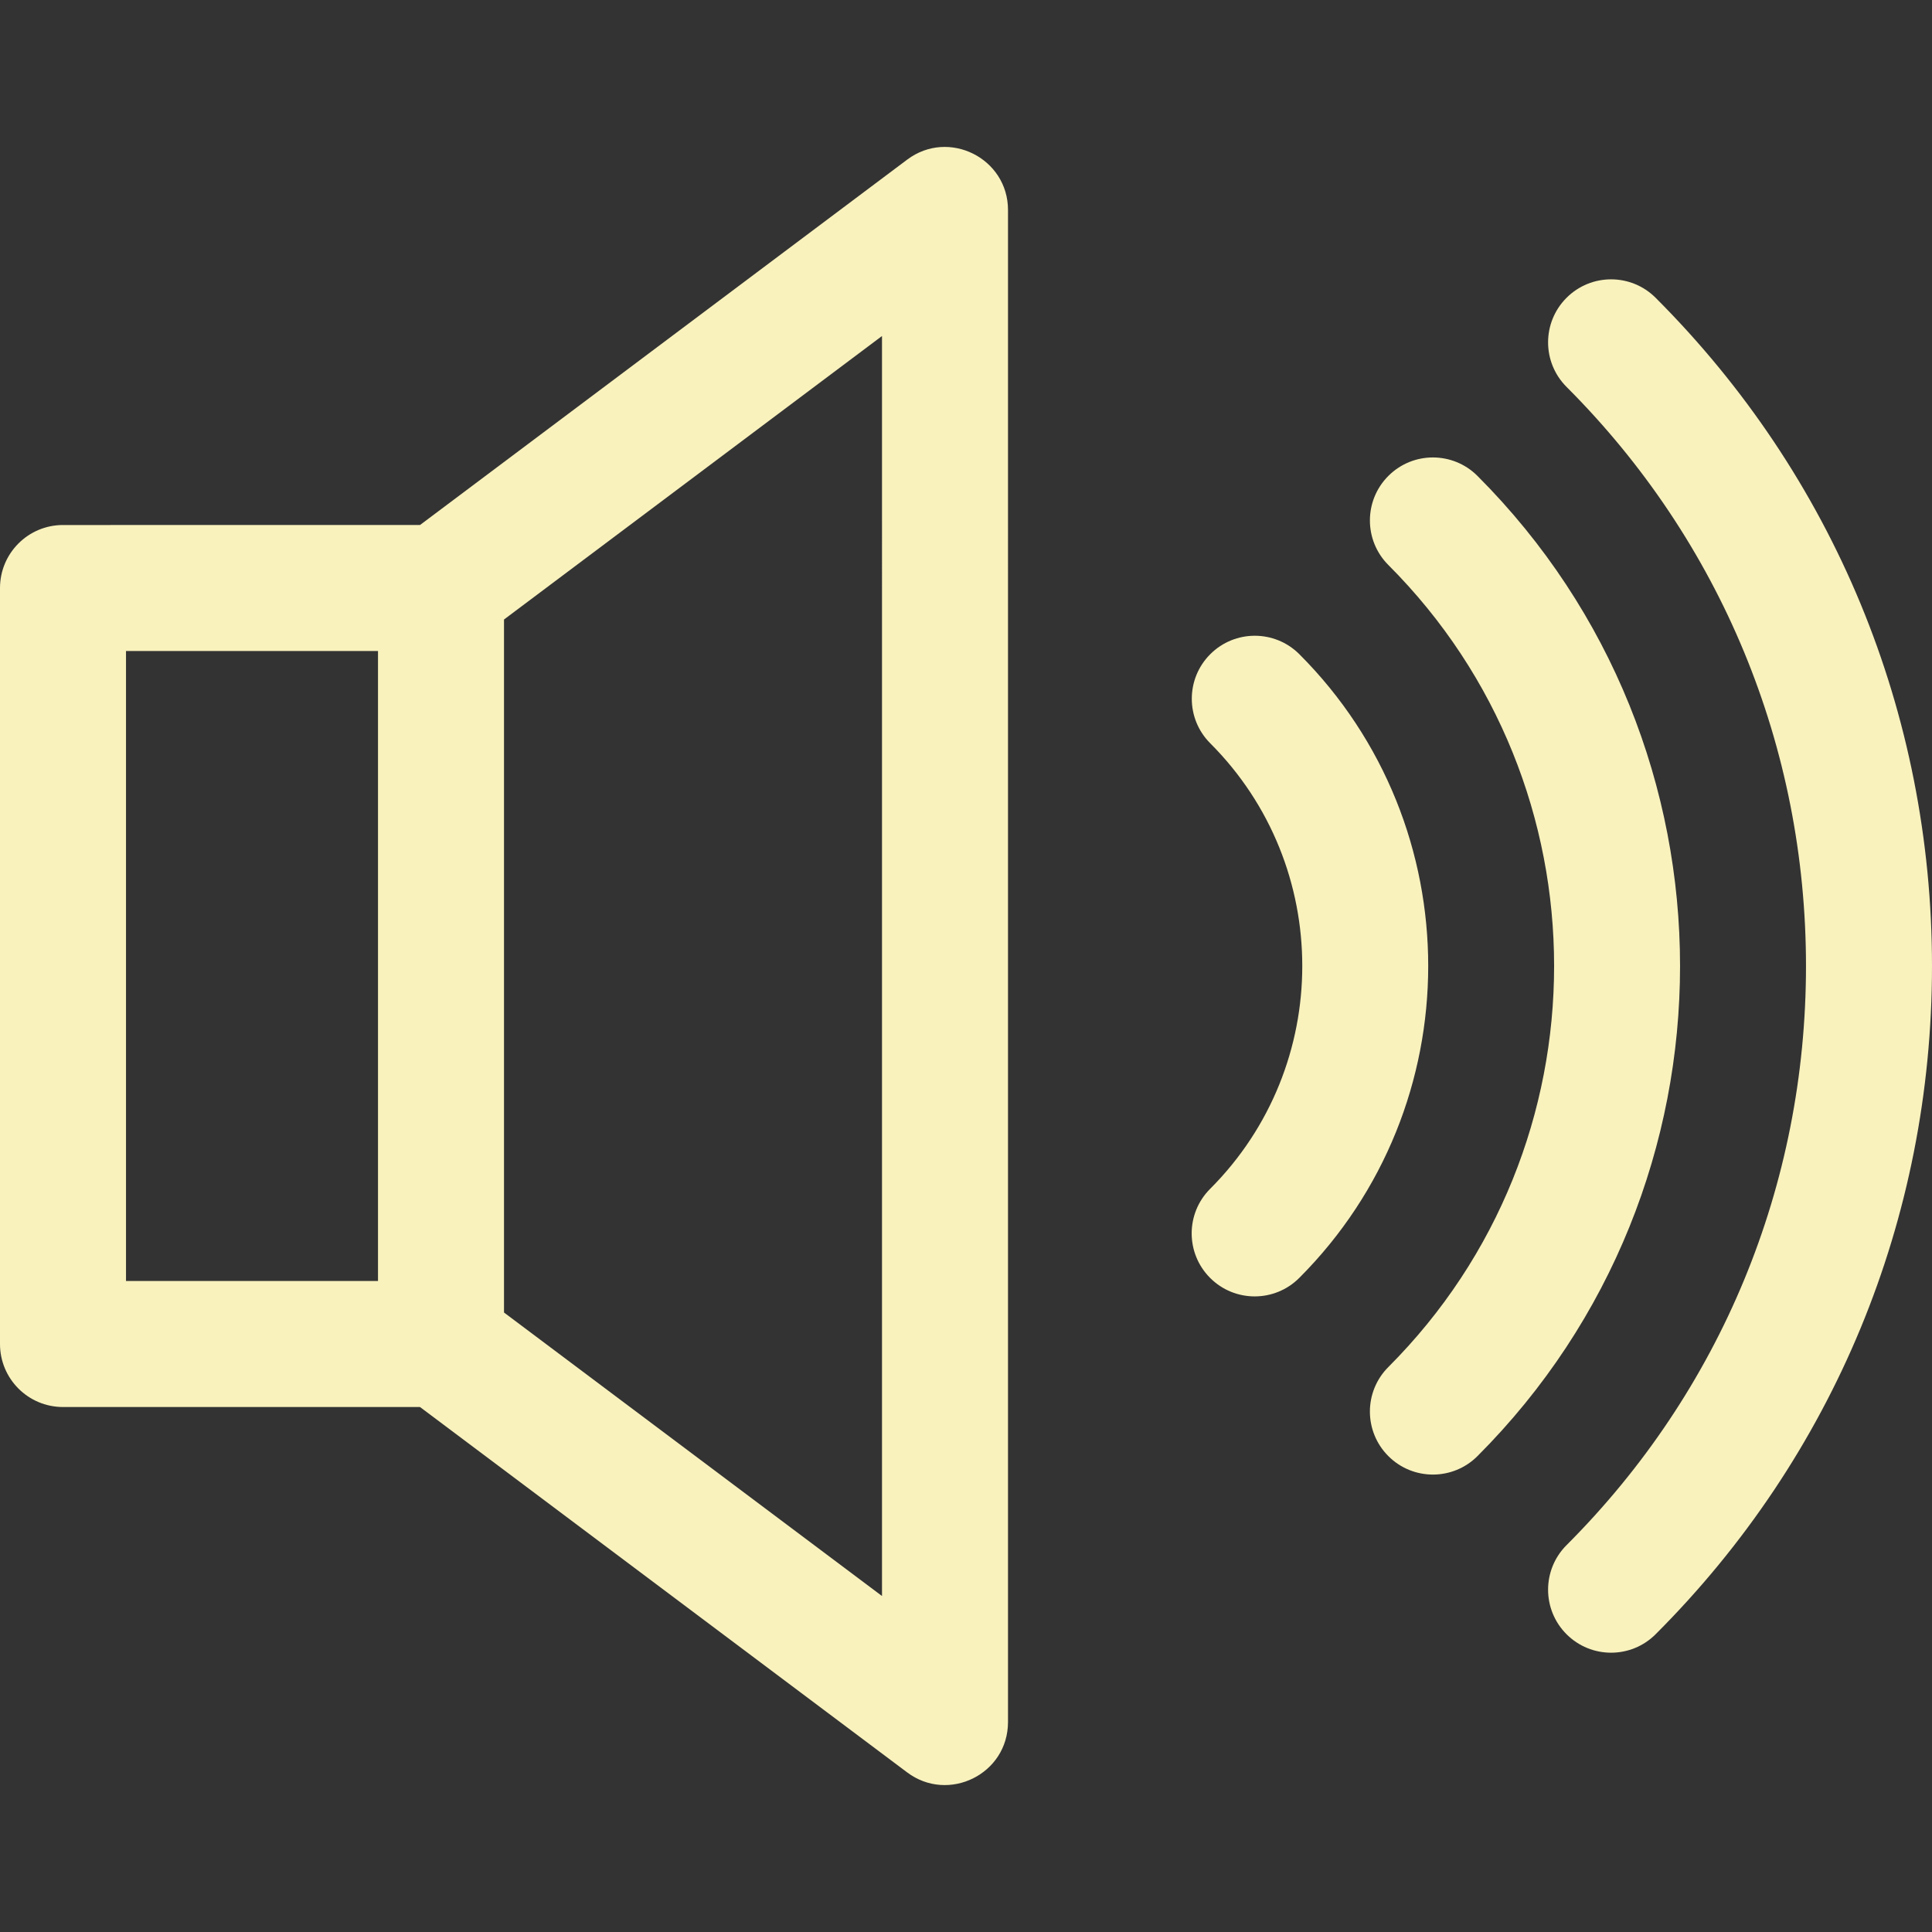 <?xml version="1.0" encoding="iso-8859-1"?>
<!-- Generator: Adobe Illustrator 19.0.0, SVG Export Plug-In . SVG Version: 6.00 Build 0)  -->
<svg version="1.1" id="Layer_1" xmlns="http://www.w3.org/2000/svg" xmlns:xlink="http://www.w3.org/1999/xlink" x="0px" y="0px"
	 viewBox="0 0 512 512" style="enable-background:new 0 0 512 512;" xml:space="preserve">
<rect x="0" y="0" width="512" height="512" fill="#333333" stroke="none"/>
<g>
	<g>
		<path fill="#f9f2bd" d="M240.419,42.298l-129.114,96.836H16.696C7.475,139.133,0,146.608,0,155.829v200.35c0,9.221,7.475,16.696,16.696,16.696
			h94.609l129.114,96.836c10.92,8.19,26.713,0.47,26.713-13.357V55.654C267.133,41.928,251.415,34.051,240.419,42.298z
			 M100.175,339.483H33.392V172.525h66.783V339.483z M233.741,422.962l-100.175-75.131V164.177l100.175-75.131V422.962z"/>
	</g>
</g>
<g>
	<g>
		<path fill="#f9f2bd" d="M438.761,78.919c-6.519-6.52-17.091-6.52-23.611,0c-6.52,6.52-6.52,17.091,0,23.611
			c40.92,40.92,63.457,95.423,63.458,153.47c0.001,58.048-22.535,112.555-63.458,153.478c-6.52,6.52-6.52,17.091,0,23.611
			c3.26,3.26,7.533,4.891,11.806,4.891s8.546-1.63,11.805-4.891c47.23-47.23,73.24-110.122,73.239-177.09
			C511.999,189.034,485.989,126.145,438.761,78.919z"/>
	</g>
</g>
<g>
	<g>
		<path fill="#f9f2bd" d="M391.545,126.124c-6.52-6.523-17.092-6.524-23.611-0.006c-6.521,6.518-6.525,17.09-0.007,23.611
			c58.571,58.6,58.571,153.949,0,212.549c-6.518,6.521-6.516,17.093,0.007,23.611c3.26,3.259,7.531,4.887,11.803,4.887
			c4.274,0,8.549-1.632,11.808-4.893C463.126,314.268,463.126,197.74,391.545,126.124z"/>
	</g>
</g>
<g>
	<g>
		<path fill="#f9f2bd" d="M344.342,173.373c-6.518-6.522-17.09-6.522-23.611-0.004c-6.521,6.519-6.524,17.09-0.004,23.611
			c32.532,32.546,32.517,85.516-0.032,118.079c-6.518,6.523-6.516,17.093,0.006,23.612c3.26,3.259,7.532,4.887,11.803,4.887
			c4.274,0,8.548-1.631,11.807-4.893C389.871,293.085,389.886,218.936,344.342,173.373z"/>
	</g>
</g>
<g>
</g>
<g>
</g>
<g>
</g>
<g>
</g>
<g>
</g>
<g>
</g>
<g>
</g>
<g>
</g>
<g>
</g>
<g>
</g>
<g>
</g>
<g>
</g>
<g>
</g>
<g>
</g>
<g>
</g>
</svg>
